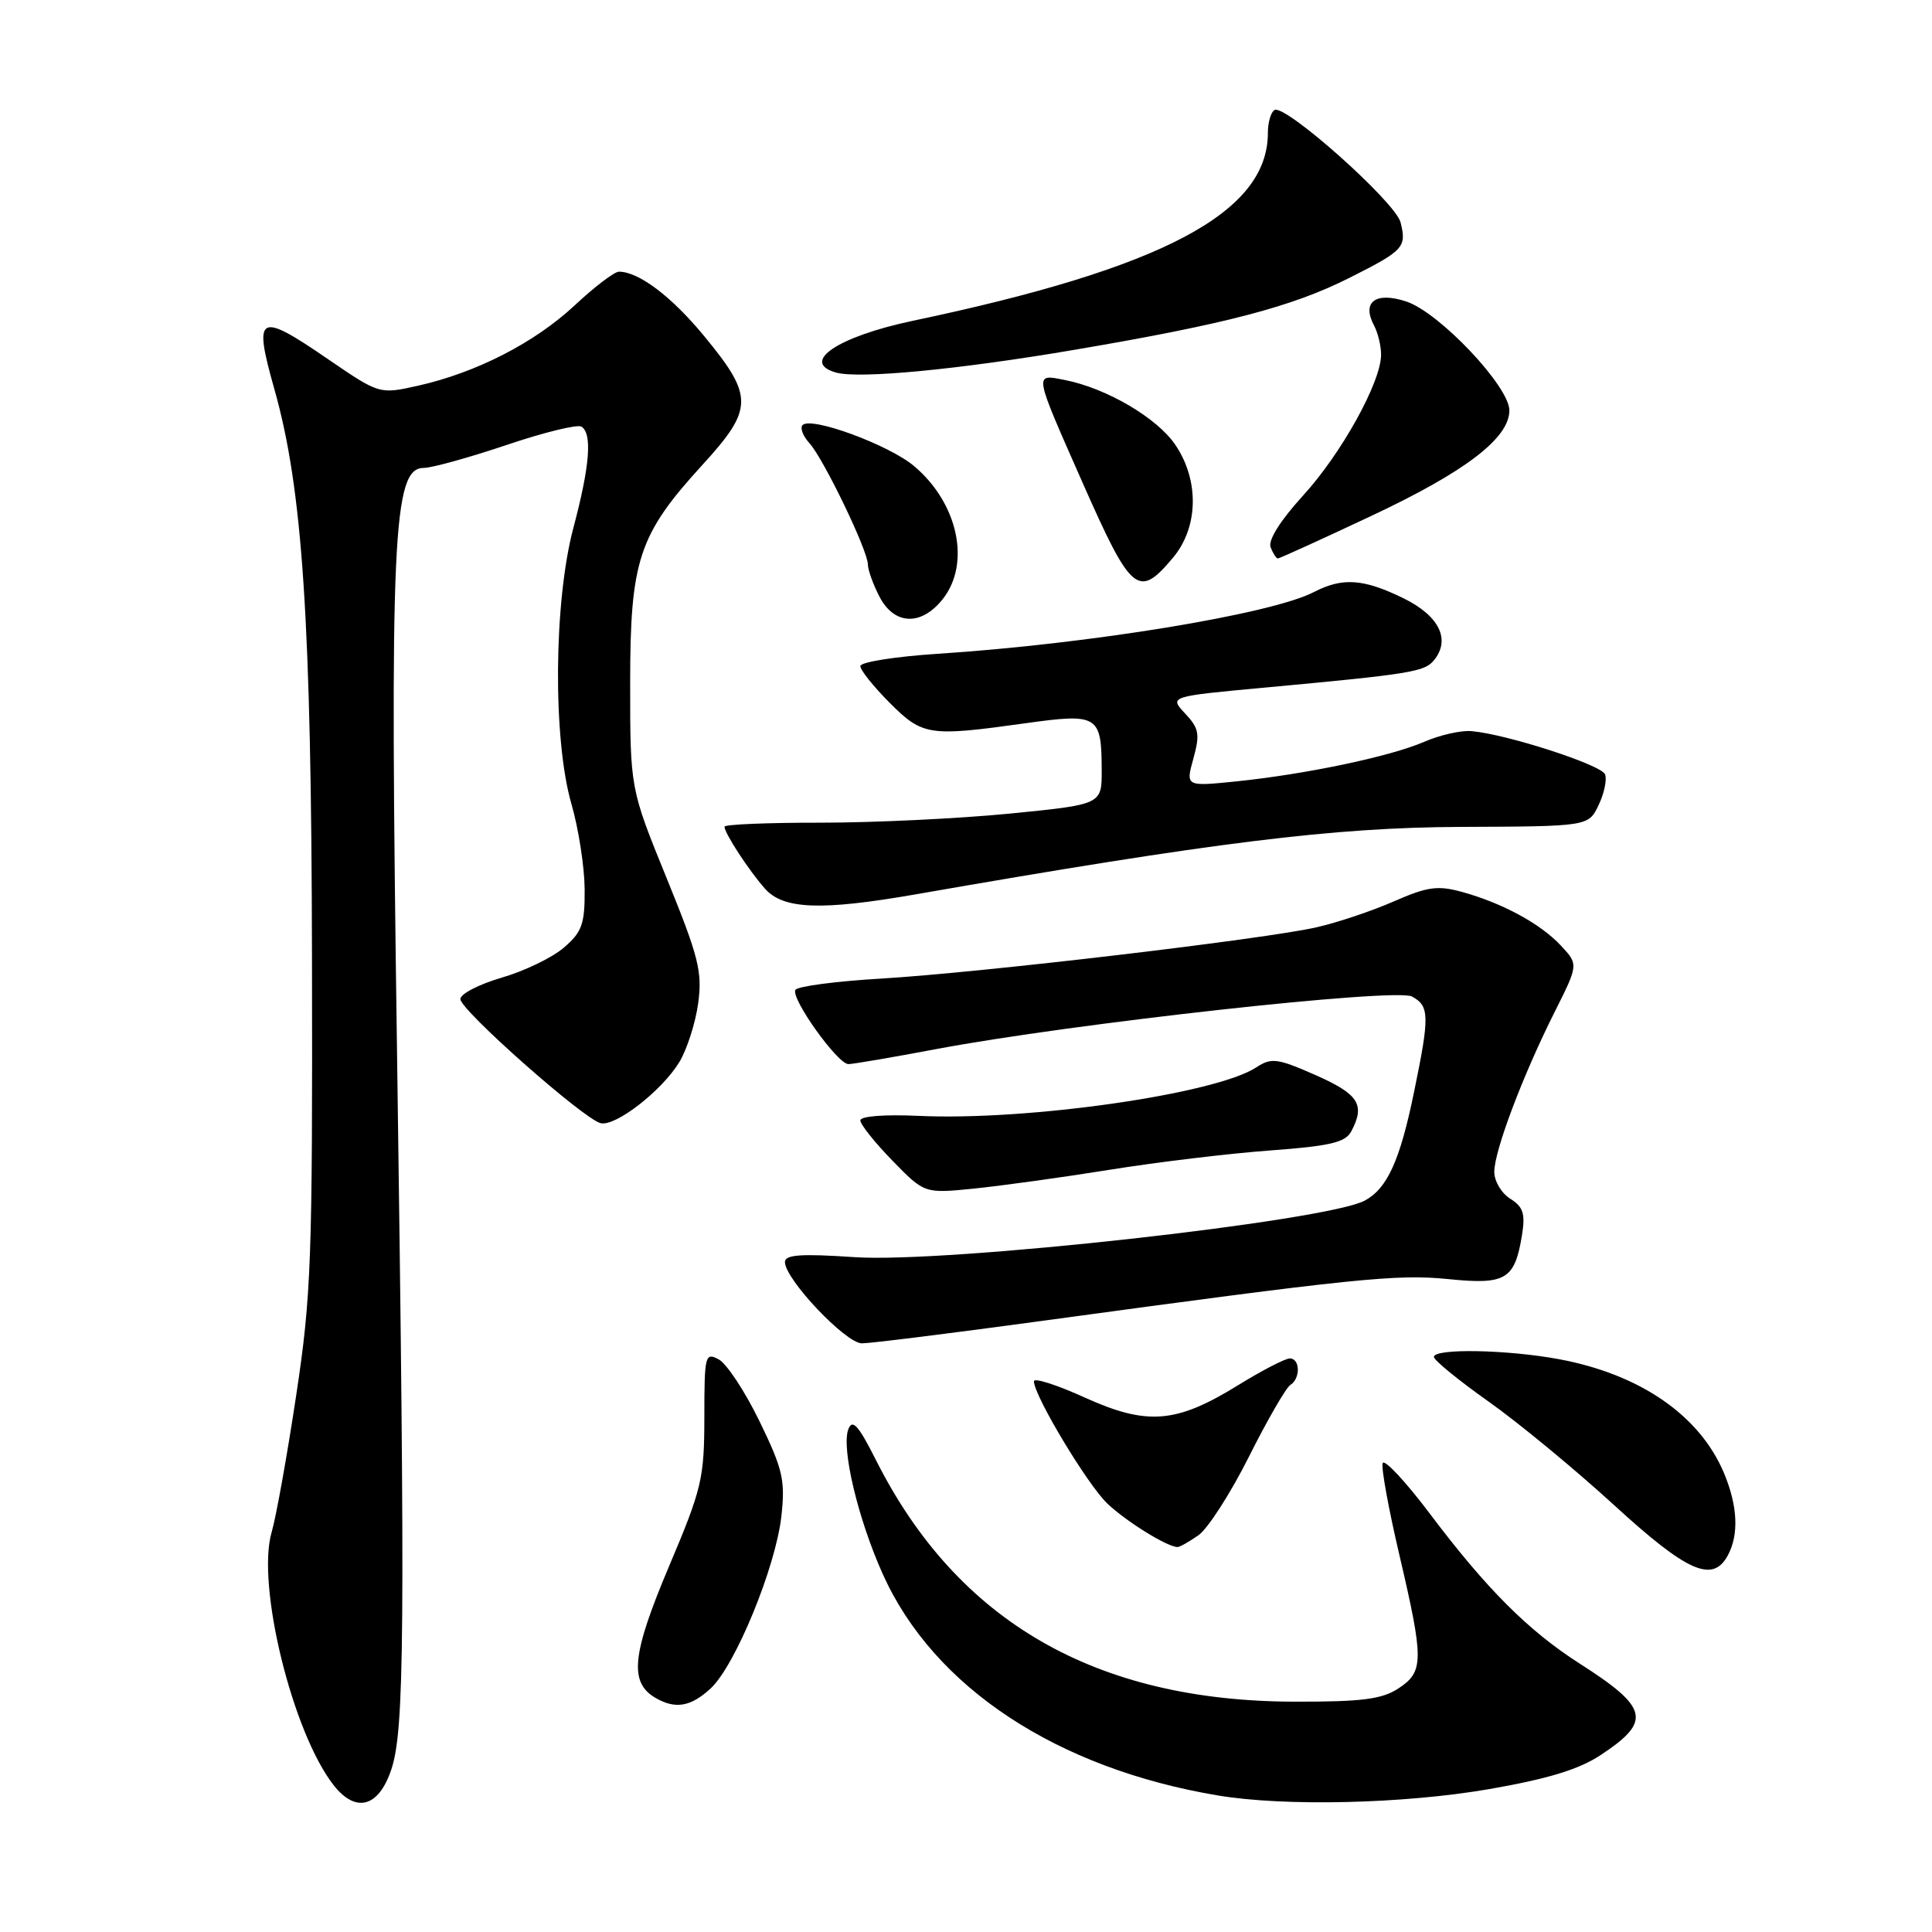 <?xml version="1.0" encoding="UTF-8" standalone="no"?>
<!DOCTYPE svg PUBLIC "-//W3C//DTD SVG 1.1//EN" "http://www.w3.org/Graphics/SVG/1.1/DTD/svg11.dtd" >
<svg xmlns="http://www.w3.org/2000/svg" xmlns:xlink="http://www.w3.org/1999/xlink" version="1.1" viewBox="0 0 256 256">
 <g >
 <path fill="currentColor"
d=" M 51.84 234.50 C 53.60 229.28 53.70 216.63 52.61 139.50 C 51.63 71.07 52.05 62.00 56.15 62.00 C 57.23 62.00 62.16 60.63 67.10 58.97 C 72.04 57.30 76.51 56.20 77.04 56.53 C 78.50 57.43 78.16 61.73 75.98 69.93 C 73.37 79.73 73.24 97.96 75.72 106.54 C 76.67 109.82 77.45 114.90 77.47 117.84 C 77.50 122.45 77.12 123.50 74.71 125.57 C 73.18 126.89 69.47 128.68 66.46 129.55 C 63.46 130.43 61.00 131.70 61.00 132.38 C 61.00 133.84 77.40 148.34 79.60 148.83 C 81.59 149.28 87.71 144.52 90.01 140.74 C 91.02 139.08 92.15 135.57 92.51 132.96 C 93.08 128.76 92.59 126.81 88.33 116.35 C 83.50 104.50 83.50 104.50 83.50 90.50 C 83.50 74.25 84.62 70.86 93.01 61.67 C 99.87 54.17 99.90 52.54 93.32 44.55 C 88.99 39.29 84.64 36.00 82.01 36.00 C 81.41 36.00 78.77 38.01 76.15 40.46 C 70.85 45.41 63.13 49.37 55.39 51.11 C 50.28 52.25 50.28 52.25 43.48 47.60 C 34.20 41.24 33.54 41.61 36.36 51.58 C 40.10 64.81 41.26 82.22 41.34 127.00 C 41.42 167.00 41.25 171.67 39.23 185.00 C 38.03 192.97 36.57 201.07 36.00 203.00 C 33.94 209.97 38.75 229.60 44.22 236.56 C 47.16 240.29 50.17 239.47 51.84 234.50 Z  M 197.30 237.07 C 205.11 235.71 209.22 234.46 212.10 232.55 C 218.90 228.06 218.48 226.29 209.25 220.39 C 202.49 216.06 196.91 210.47 189.47 200.58 C 186.23 196.28 183.41 193.27 183.21 193.88 C 183.00 194.50 184.00 199.96 185.42 206.02 C 188.69 220.00 188.68 221.51 185.29 223.73 C 183.11 225.16 180.45 225.50 171.54 225.48 C 145.17 225.43 126.86 214.87 116.08 193.49 C 113.75 188.86 112.95 187.97 112.41 189.38 C 111.45 191.88 113.70 201.33 117.01 208.66 C 123.76 223.60 140.05 234.34 161.39 237.91 C 170.25 239.39 186.01 239.02 197.30 237.07 Z  M 94.17 223.72 C 97.44 220.69 102.80 207.61 103.54 200.88 C 104.06 196.12 103.73 194.68 100.64 188.33 C 98.72 184.38 96.29 180.69 95.24 180.13 C 93.43 179.16 93.33 179.56 93.33 187.80 C 93.32 195.92 93.01 197.25 88.61 207.64 C 83.72 219.23 83.34 222.93 86.86 224.98 C 89.49 226.51 91.54 226.16 94.17 223.72 Z  M 228.96 206.07 C 230.43 203.33 230.25 199.53 228.45 195.22 C 225.24 187.55 217.33 182.09 206.53 180.09 C 199.65 178.82 190.00 178.65 190.00 179.80 C 190.00 180.23 193.26 182.90 197.25 185.72 C 201.24 188.54 208.71 194.71 213.87 199.43 C 223.60 208.34 226.96 209.82 228.96 206.07 Z  M 158.81 203.42 C 160.04 202.56 163.06 197.87 165.50 193.00 C 167.94 188.13 170.41 183.87 170.97 183.52 C 172.34 182.67 172.29 180.00 170.90 180.00 C 170.30 180.00 167.19 181.61 164.00 183.58 C 155.83 188.62 151.99 188.92 143.71 185.17 C 140.02 183.49 137.00 182.53 137.00 183.03 C 137.00 184.91 144.07 196.70 146.73 199.23 C 149.22 201.60 154.66 204.98 156.03 204.99 C 156.32 205.00 157.57 204.29 158.81 203.42 Z  M 137.88 175.05 C 179.64 169.36 185.07 168.80 191.94 169.49 C 199.53 170.26 200.71 169.55 201.67 163.67 C 202.13 160.82 201.84 159.92 200.12 158.84 C 198.95 158.11 198.00 156.51 198.00 155.28 C 198.00 152.51 201.75 142.56 205.97 134.15 C 209.16 127.80 209.16 127.80 206.83 125.30 C 204.12 122.39 199.07 119.66 193.71 118.18 C 190.50 117.30 189.14 117.49 184.71 119.43 C 181.85 120.69 177.25 122.23 174.50 122.86 C 167.63 124.44 129.89 128.89 116.71 129.67 C 110.78 130.02 105.69 130.69 105.40 131.16 C 104.73 132.24 110.98 141.00 112.42 141.00 C 113.01 141.00 118.22 140.11 124.00 139.02 C 142.04 135.62 184.90 130.88 187.08 132.04 C 189.42 133.29 189.45 134.61 187.38 144.64 C 185.51 153.78 183.82 157.49 180.83 159.09 C 175.73 161.82 125.38 167.40 113.25 166.58 C 106.11 166.10 104.00 166.25 104.01 167.23 C 104.02 169.51 112.06 178.00 114.21 178.00 C 115.34 178.00 125.99 176.67 137.88 175.05 Z  M 147.04 155.00 C 153.38 153.98 162.96 152.83 168.33 152.44 C 176.22 151.86 178.26 151.38 179.04 149.93 C 180.93 146.39 180.06 145.00 174.35 142.47 C 169.25 140.22 168.47 140.12 166.47 141.43 C 161.08 144.96 136.22 148.53 121.75 147.86 C 117.20 147.65 114.00 147.90 114.00 148.46 C 114.00 148.99 115.91 151.39 118.25 153.79 C 122.50 158.15 122.50 158.15 129.00 157.50 C 132.57 157.14 140.69 156.02 147.04 155.00 Z  M 121.31 118.51 C 160.95 111.59 176.71 109.64 193.49 109.57 C 210.47 109.50 210.47 109.50 211.82 106.69 C 212.56 105.14 212.95 103.31 212.68 102.61 C 212.20 101.35 199.72 97.30 195.00 96.88 C 193.62 96.75 190.79 97.39 188.70 98.30 C 184.18 100.25 173.10 102.58 163.80 103.54 C 157.10 104.22 157.10 104.22 158.13 100.51 C 159.02 97.27 158.88 96.50 157.03 94.54 C 154.92 92.28 154.92 92.28 167.71 91.10 C 186.90 89.32 188.74 89.02 189.99 87.51 C 192.26 84.77 190.72 81.61 186.00 79.29 C 180.67 76.68 177.90 76.48 174.08 78.46 C 168.43 81.38 144.33 85.33 124.25 86.63 C 118.61 87.00 114.00 87.73 114.00 88.26 C 114.00 88.80 115.75 90.98 117.88 93.12 C 122.26 97.50 123.08 97.62 135.84 95.84 C 145.51 94.49 145.96 94.76 145.98 102.05 C 146.00 106.60 146.00 106.60 133.75 107.81 C 127.01 108.47 115.76 109.01 108.75 109.01 C 101.74 109.00 96.00 109.24 96.00 109.54 C 96.00 110.40 99.21 115.32 101.36 117.75 C 103.79 120.50 108.79 120.69 121.31 118.51 Z  M 124.93 79.37 C 128.66 74.62 126.94 66.65 121.11 61.75 C 117.79 58.95 107.50 55.16 106.35 56.32 C 105.98 56.69 106.39 57.78 107.27 58.74 C 109.16 60.85 115.00 72.96 115.00 74.80 C 115.00 75.51 115.69 77.43 116.53 79.05 C 118.49 82.85 122.08 82.98 124.93 79.37 Z  M 155.41 73.92 C 158.80 69.90 158.94 63.69 155.75 58.96 C 153.34 55.38 146.63 51.44 141.09 50.35 C 136.98 49.55 136.92 49.17 143.43 63.92 C 149.92 78.61 150.83 79.37 155.41 73.92 Z  M 181.60 68.41 C 194.16 62.52 200.00 58.06 200.00 54.38 C 200.00 51.21 190.71 41.39 186.34 39.95 C 182.28 38.61 180.40 40.01 182.07 43.13 C 182.58 44.09 183.00 45.83 183.00 47.00 C 183.00 50.62 177.74 60.12 172.64 65.69 C 169.65 68.97 168.01 71.58 168.36 72.51 C 168.68 73.33 169.11 74.00 169.32 74.00 C 169.53 74.00 175.06 71.49 181.60 68.41 Z  M 142.50 46.33 C 162.45 42.94 171.22 40.64 178.80 36.82 C 186.02 33.19 186.41 32.76 185.58 29.46 C 184.90 26.77 170.25 13.72 168.87 14.58 C 168.39 14.88 168.00 16.24 168.00 17.61 C 168.00 28.18 154.09 35.54 120.94 42.51 C 111.03 44.60 105.99 47.98 110.75 49.36 C 113.78 50.23 126.96 48.98 142.50 46.33 Z "/>
</g>
</svg>
